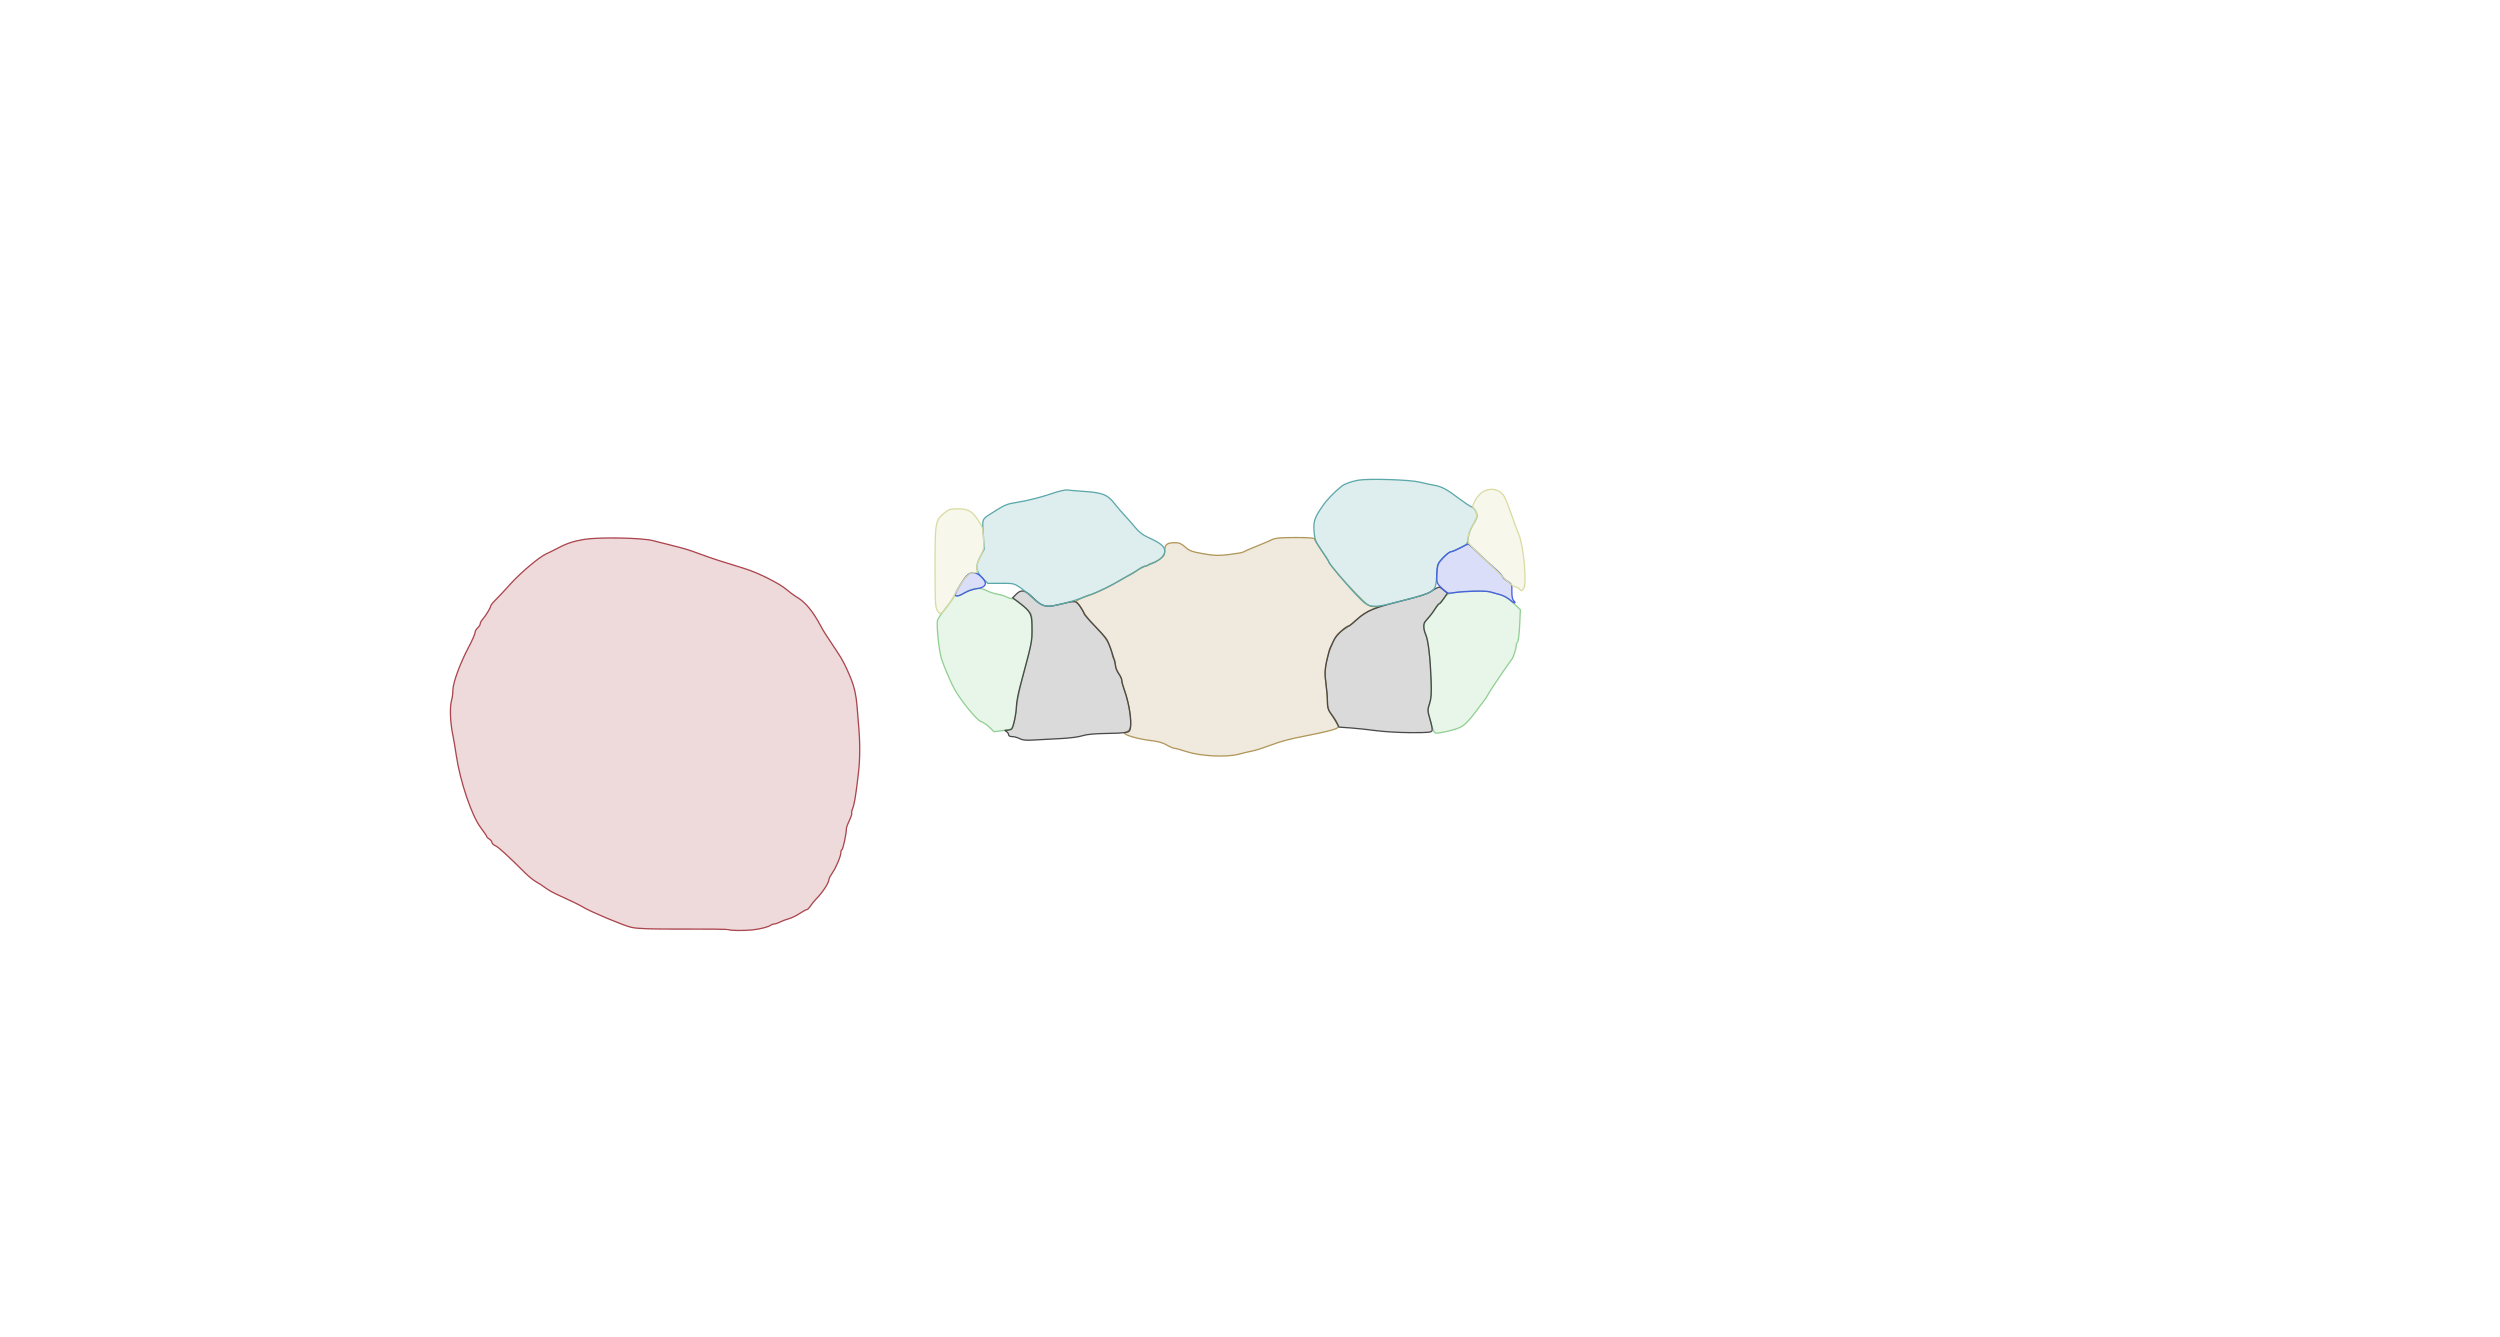 <svg xmlns="http://www.w3.org/2000/svg" width="1921" height="1027" viewBox="0 0 1921 1027" version="1.1">
    <path class="svg-region-PMl" d="M 746.128 453.150 C 744.274 453.684, 741.493 455.054, 739.949 456.195 C 738.269 457.438, 736.312 458.053, 735.071 457.729 C 733.864 457.413, 732.989 457.670, 732.973 458.344 C 732.959 458.980, 730.243 462.859, 726.938 466.965 C 723.634 471.071, 720.676 475.441, 720.366 476.677 C 719.454 480.310, 721.638 501.067, 723.503 506.500 C 725.818 513.240, 731.200 525.729, 733.571 529.860 C 738.976 539.276, 750.954 553.773, 754 554.585 C 755.375 554.951, 758.152 556.826, 760.172 558.752 L 763.844 562.253 770.671 561.377 C 777.489 560.501, 777.500 560.495, 778.890 556.500 C 779.656 554.300, 780.587 548.675, 780.958 544 C 781.380 538.693, 783.769 527.519, 787.317 514.257 C 792.501 494.880, 793 492.102, 793 482.618 C 793 472.261, 792.987 472.207, 789.750 468.775 C 785.497 464.267, 779.549 460, 777.517 460 C 776.628 460, 774.686 459.378, 773.200 458.618 C 771.715 457.858, 768.614 456.923, 766.308 456.540 C 764.003 456.157, 760.420 454.979, 758.347 453.922 C 754.251 451.834, 751.343 451.650, 746.128 453.150" stroke="#90cf92" fill="#90cf92" fill-opacity="0.2" fill-rule="evenodd"/><path class="svg-region-PMr" d="M 1118.257 455.214 C 1112.903 456.036, 1111.697 456.624, 1109.797 459.336 C 1108.579 461.076, 1106.773 463.090, 1105.785 463.811 C 1104.797 464.532, 1103.319 466.416, 1102.501 467.997 C 1101.683 469.579, 1099.438 472.589, 1097.512 474.687 C 1093.567 478.982, 1093.122 482.022, 1095.597 487.782 C 1097.516 492.247, 1099.079 505.870, 1099.675 523.319 C 1100.030 533.693, 1099.792 536.977, 1098.431 540.543 C 1096.807 544.795, 1096.830 545.261, 1099.095 553.943 C 1100.635 559.846, 1101.967 563.050, 1102.971 563.264 C 1105.301 563.759, 1116.753 561.203, 1121.388 559.153 C 1126.101 557.068, 1129.087 553.740, 1141.745 536.470 C 1142.160 535.904, 1143.368 533.879, 1144.429 531.970 C 1145.969 529.199, 1158.417 510.887, 1161.742 506.500 C 1162.952 504.904, 1165 498.541, 1165 496.379 C 1165 495.291, 1165.490 493.910, 1166.089 493.311 C 1166.688 492.712, 1167.421 486.884, 1167.717 480.361 L 1168.255 468.500 1162.777 463.335 C 1159.073 459.842, 1155.875 457.798, 1152.900 457.020 C 1150.480 456.388, 1147.118 455.450, 1145.429 454.935 C 1141.624 453.776, 1126.614 453.930, 1118.257 455.214" stroke="#90cf92" fill="#90cf92" fill-opacity="0.2" fill-rule="evenodd"/><path class="svg-region-PV" d="M 977 414.829 C 975.075 415.791, 969.675 418.096, 965 419.950 C 960.325 421.805, 956.021 423.685, 955.435 424.130 C 954.849 424.574, 949.948 425.459, 944.543 426.097 C 936.075 427.095, 933.317 427.012, 924.608 425.494 C 915.798 423.959, 914.018 423.300, 910.747 420.366 C 907.789 417.713, 906.134 417, 902.931 417 C 896.838 417, 895 418.371, 895 422.916 C 895 426.107, 894.427 427.200, 891.637 429.328 C 889.787 430.739, 887.083 432.192, 885.627 432.557 C 884.172 432.923, 882.734 433.622, 882.432 434.111 C 882.129 434.600, 881.069 435, 880.076 435 C 879.082 435, 877.197 435.839, 875.885 436.865 C 874.573 437.891, 871.025 440.055, 868 441.675 C 864.975 443.294, 860.700 445.760, 858.500 447.154 C 853.709 450.190, 839.506 457, 837.964 457 C 836.173 457, 827 461.184, 827 462.001 C 827 462.416, 827.748 463.373, 828.663 464.128 C 829.577 464.882, 831.129 467.300, 832.111 469.500 C 833.094 471.700, 837.561 477.269, 842.038 481.875 C 850.062 490.131, 853.220 495.324, 854.560 502.470 C 854.927 504.424, 855.626 506.269, 856.113 506.570 C 856.601 506.871, 857 508.604, 857 510.419 C 857 512.292, 858.082 515.315, 859.500 517.405 C 860.875 519.431, 862 521.912, 862 522.919 C 862 523.925, 862.726 526.718, 863.612 529.124 C 866.319 536.470, 868.231 545.156, 868.711 552.296 C 869.193 559.471, 868.387 561.551, 864.576 562.961 C 861.600 564.062, 873.666 567.821, 883.936 568.993 C 889.720 569.652, 893.519 570.700, 896.537 572.469 C 898.912 573.861, 901.550 575, 902.397 575 C 903.245 575, 907.440 576.147, 911.719 577.548 C 922.552 581.095, 942.523 582.069, 952 579.511 C 955.575 578.546, 960.300 577.426, 962.500 577.022 C 964.700 576.618, 970.775 574.683, 976 572.722 C 984.682 569.464, 990.394 567.956, 1004.500 565.200 C 1016.323 562.890, 1024.647 560.884, 1026.653 559.863 C 1028.601 558.870, 1028.687 558.486, 1027.562 555.810 C 1026.878 554.184, 1025.675 552.099, 1024.888 551.177 C 1020.839 546.434, 1020 544.349, 1020.001 539.027 C 1020.002 535.987, 1019.478 529.745, 1018.837 525.156 C 1017.547 515.930, 1018.565 507.901, 1022.215 498.500 C 1025.971 488.826, 1027.160 487.105, 1032.343 483.852 C 1035.179 482.072, 1039.574 478.718, 1042.108 476.400 C 1046.625 472.268, 1053.035 468.451, 1058 466.935 C 1060.037 466.313, 1059.673 466.156, 1056.028 466.086 C 1051.730 466.003, 1051.187 465.623, 1041.993 456.250 C 1032.909 446.990, 1021 433.024, 1021 431.632 C 1021 431.276, 1018.525 427.392, 1015.500 423 C 1012.475 418.608, 1010 414.561, 1010 414.007 C 1010 413.375, 1004.515 413.015, 995.250 413.040 C 983.262 413.072, 979.845 413.407, 977 414.829" stroke="#b09658" fill="#b09658" fill-opacity="0.2" fill-rule="evenodd"/><path class="svg-region-LPVl" d="M 780.803 456.652 L 778.151 459.304 783.761 463.660 C 792.278 470.274, 792.986 471.786, 792.993 483.394 C 793 493.626, 793.167 492.821, 783.893 527.234 C 782.302 533.137, 781 540.203, 781 542.935 C 781 547.534, 778.907 557.723, 777.493 560.012 C 777.157 560.555, 775.671 561.014, 774.191 561.030 C 771.880 561.057, 771.747 561.205, 773.250 562.080 C 774.212 562.641, 775 563.752, 775 564.550 C 775 565.464, 776.017 566.002, 777.750 566.006 C 779.263 566.010, 781.850 566.717, 783.500 567.579 C 785.858 568.810, 788.426 569.022, 795.500 568.571 C 800.450 568.254, 809.527 567.761, 815.670 567.474 C 821.814 567.187, 829.014 566.239, 831.670 565.367 C 835.020 564.267, 841.003 563.713, 851.194 563.560 C 861.786 563.400, 866.342 562.961, 867.514 561.988 C 870.469 559.536, 868.401 542.118, 863.612 529.124 C 862.726 526.718, 862 523.875, 862 522.808 C 862 521.740, 860.953 519.434, 859.674 517.683 C 858.395 515.932, 857.272 513.233, 857.180 511.685 C 856.970 508.175, 852.322 494.337, 850.256 491.071 C 849.411 489.735, 845.182 485.028, 840.860 480.612 C 836.537 476.195, 833 472.068, 833 471.441 C 833 470.813, 831.616 468.389, 829.924 466.053 C 826.478 461.296, 827.039 461.341, 812.872 464.698 C 803.609 466.893, 800.593 466.067, 794 459.531 C 787.659 453.245, 784.827 452.627, 780.803 456.652" stroke="#494949" fill="#494949" fill-opacity="0.2" fill-rule="evenodd"/><path class="svg-region-LPVr" d="M 1104 451.820 C 1103.175 452.194, 1101.178 453.395, 1099.562 454.488 C 1096.787 456.366, 1091.377 458.104, 1077.500 461.578 C 1055.118 467.181, 1050.042 469.281, 1042.731 475.963 C 1039.700 478.733, 1036.958 481, 1036.639 481 C 1034.295 481, 1026.857 487.941, 1024.982 491.878 C 1023.771 494.420, 1022.440 497.186, 1022.023 498.024 C 1021.606 498.862, 1020.456 503.295, 1019.466 507.875 C 1017.901 515.117, 1017.819 517.345, 1018.833 524.965 C 1019.475 529.784, 1020 536.197, 1020 539.215 C 1020 543.459, 1020.558 545.475, 1022.460 548.102 C 1023.813 549.971, 1025.814 553.124, 1026.908 555.108 L 1028.896 558.717 1037.698 559.332 C 1042.539 559.670, 1051.450 560.619, 1057.500 561.441 C 1063.550 562.263, 1075.539 562.950, 1084.143 562.967 C 1097.528 562.995, 1099.874 562.771, 1100.395 561.412 C 1100.730 560.539, 1100.061 556.717, 1098.907 552.919 C 1096.895 546.295, 1096.877 545.800, 1098.465 540.749 C 1099.764 536.621, 1100.026 532.787, 1099.678 522.992 C 1099.065 505.748, 1097.495 492.198, 1095.597 487.782 C 1093.771 483.531, 1093.536 479.467, 1095.016 477.708 C 1095.574 477.044, 1097.082 475.312, 1098.366 473.860 C 1099.651 472.407, 1101.705 469.595, 1102.932 467.610 C 1104.159 465.624, 1105.517 464, 1105.949 464 C 1106.381 464, 1107.965 462.141, 1109.468 459.868 L 1112.203 455.737 1109.351 453.404 C 1106.231 450.852, 1106.174 450.835, 1104 451.820" stroke="#494949" fill="#494949" fill-opacity="0.2" fill-rule="evenodd"/><path class="svg-region-Fl" d="M 809 379.003 C 800.098 382.070, 789.944 384.653, 781.500 385.999 C 774.106 387.178, 772.103 387.943, 765.500 392.108 C 753.748 399.520, 754.771 397.622, 755.566 410.537 L 756.265 421.881 753.144 427.876 C 749.255 435.350, 749.687 438.854, 755.181 444.388 L 759.040 448.275 768.968 448.217 C 778.326 448.162, 779.152 448.327, 783.328 451.094 C 785.765 452.708, 790.363 456.491, 793.545 459.500 C 800.253 465.843, 803.585 466.848, 811.863 465.022 C 829.218 461.195, 845.713 454.709, 861.500 445.504 C 864.800 443.580, 868.175 441.712, 869 441.355 C 869.825 440.997, 871.897 439.673, 873.605 438.412 C 875.313 437.151, 879.223 435.236, 882.295 434.157 C 890.558 431.252, 895 427.531, 895 423.514 C 895 419.854, 891.979 417.379, 881.930 412.809 C 878.178 411.102, 875.076 408.692, 872.430 405.426 C 870.268 402.758, 866.755 398.759, 864.622 396.538 C 862.489 394.317, 858.703 389.904, 856.209 386.731 C 850.875 379.945, 847.241 378.556, 832.162 377.543 C 827.026 377.197, 821.626 376.726, 820.162 376.495 C 818.698 376.264, 813.675 377.393, 809 379.003" stroke="#5ca7a9" fill="#5ca7a9" fill-opacity="0.2" fill-rule="evenodd"/><path class="svg-region-Fr" d="M 1043.608 368.991 C 1038.441 369.925, 1033.394 371.737, 1031.155 373.463 C 1025.649 377.706, 1019.618 383.961, 1016.127 389.049 C 1009.996 397.983, 1009.123 400.664, 1009.760 408.605 C 1010.262 414.857, 1010.786 416.156, 1015.656 423.226 C 1018.595 427.494, 1021 431.261, 1021 431.599 C 1021 433.157, 1036.139 451.012, 1045.397 460.371 C 1052.077 467.124, 1055.143 467.369, 1073.556 462.622 C 1104.094 454.747, 1103.029 455.463, 1103.989 442.153 C 1104.630 433.267, 1104.671 433.156, 1109.016 428.597 C 1111.426 426.069, 1113.996 424, 1114.727 424 C 1115.459 424, 1118.685 422.674, 1121.896 421.052 C 1127.628 418.159, 1127.744 418.016, 1128.208 413.302 C 1128.504 410.298, 1129.864 406.587, 1131.840 403.389 C 1133.578 400.579, 1135 397.562, 1135 396.686 C 1135 393.812, 1132.736 390.051, 1130.598 389.373 C 1129.444 389.007, 1125.125 386.141, 1121 383.005 C 1111.735 375.959, 1107.772 373.844, 1102 372.863 C 1099.525 372.442, 1094.575 371.370, 1091 370.480 C 1083.430 368.596, 1051.370 367.589, 1043.608 368.991" stroke="#5ca7a9" fill="#5ca7a9" fill-opacity="0.2" fill-rule="evenodd"/><path class="svg-region-PCl" d="M 742.510 442.750 C 739.745 445.707, 734 455.317, 734 456.985 C 734 458.706, 736.945 458.116, 741.403 455.504 C 743.745 454.131, 747.875 452.712, 750.581 452.350 C 757.998 451.358, 759.180 447.879, 753.777 442.944 C 749.651 439.175, 745.913 439.110, 742.510 442.750" stroke="#465ee0" fill="#465ee0" fill-opacity="0.2" fill-rule="evenodd"/><path class="svg-region-PCr" d="M 1122 421 C 1118.975 422.598, 1115.787 423.927, 1114.917 423.953 C 1112.918 424.012, 1106.080 430.741, 1104.893 433.815 C 1104.402 435.088, 1104 438.871, 1104 442.220 C 1104 448.058, 1104.171 448.472, 1108.140 452.248 C 1111.811 455.740, 1112.688 456.121, 1115.890 455.612 C 1124.469 454.248, 1141.272 453.762, 1144.799 454.777 C 1146.834 455.363, 1150.420 456.348, 1152.767 456.966 C 1155.113 457.584, 1158.601 459.467, 1160.517 461.149 C 1163.709 463.952, 1165.590 463.990, 1162.795 461.195 C 1162.107 460.507, 1161.645 457.610, 1161.719 454.454 C 1161.842 449.193, 1161.679 448.810, 1158.428 446.709 C 1156.548 445.494, 1154.779 443.798, 1154.497 442.940 C 1154.216 442.083, 1151.402 439.158, 1148.243 436.440 C 1145.084 433.723, 1139.397 428.462, 1135.605 424.750 C 1131.813 421.038, 1128.438 418.021, 1128.105 418.047 C 1127.772 418.073, 1125.025 419.402, 1122 421" stroke="#465ee0" fill="#465ee0" fill-opacity="0.2" fill-rule="evenodd"/><path class="svg-region-Ol" d="M 449.151 414.435 C 440.182 415.886, 434.977 417.686, 426.500 422.269 C 424.850 423.161, 421.920 424.591, 419.988 425.447 C 414.430 427.908, 400.042 440.016, 391.930 449.059 C 387.843 453.613, 382.813 458.994, 380.750 461.016 C 378.688 463.038, 377 465.192, 377 465.802 C 377 467.029, 373.004 473.515, 370.562 476.250 C 369.703 477.212, 369 478.605, 369 479.345 C 369 480.085, 368.100 481.505, 367 482.500 C 365.900 483.495, 365 485.159, 365 486.197 C 365 487.235, 362.711 492.396, 359.912 497.665 C 353.511 509.720, 348 524.820, 348 530.306 C 348 532.620, 347.565 536.031, 347.033 537.885 C 345.492 543.259, 345.912 555.113, 347.994 565 C 348.631 568.025, 349.771 574.775, 350.529 580 C 353.455 600.189, 362.438 626.819, 369.419 635.999 C 371.939 639.312, 374 642.359, 374 642.771 C 374 643.182, 374.900 644.081, 376 644.768 C 377.100 645.455, 378 646.616, 378 647.348 C 378 648.080, 379.228 649.238, 380.729 649.922 C 383.164 651.032, 389.296 656.645, 403.865 671.099 C 406.414 673.628, 410.075 676.553, 412 677.599 C 413.925 678.645, 417.150 680.746, 419.167 682.268 C 421.184 683.791, 425.459 686.197, 428.667 687.616 C 436.061 690.885, 446.047 695.733, 448 697.001 C 453.061 700.286, 479.607 711.407, 485.222 712.594 C 490.343 713.677, 499.903 713.985, 525.373 713.888 C 543.760 713.818, 559.211 714.013, 559.710 714.321 C 560.952 715.088, 571.312 715.221, 578 714.554 C 583.926 713.964, 590.915 712.161, 592.450 710.826 C 592.973 710.372, 594.098 709.997, 594.950 709.994 C 595.803 709.990, 597.775 709.323, 599.333 708.510 C 600.891 707.697, 603.934 706.556, 606.095 705.974 C 608.255 705.393, 611.996 703.585, 614.407 701.958 C 616.818 700.331, 619.277 699, 619.872 699 C 620.467 699, 621.744 697.763, 622.709 696.250 C 623.674 694.737, 625.597 692.350, 626.982 690.945 C 632.158 685.692, 637 678.284, 637 675.618 C 637 674.983, 638.230 672.672, 639.732 670.482 C 642.722 666.125, 646.245 657.518, 646.171 654.750 C 646.145 653.788, 646.474 653, 646.902 653 C 647.704 653, 650.569 639.611, 650.310 637.075 C 650.230 636.292, 651.241 633.418, 652.557 630.689 C 653.873 627.961, 654.733 625.377, 654.468 624.948 C 654.203 624.519, 654.507 622.893, 655.145 621.334 C 656.529 617.953, 657.526 611.905, 659.572 594.500 C 660.962 582.674, 660.970 569.992, 659.597 555.500 C 659.389 553.300, 658.911 547.450, 658.536 542.500 C 657.927 534.478, 656.386 527.501, 653.897 521.500 C 649.778 511.568, 647.467 507.062, 643.319 500.872 C 633.978 486.930, 633.041 485.455, 630.453 480.627 C 624.561 469.632, 618.769 462.643, 612.500 458.964 C 610.300 457.673, 606.533 454.910, 604.129 452.825 C 598.916 448.305, 582.275 439.986, 572.500 437.015 C 555.769 431.929, 545.915 428.707, 537.500 425.571 C 528.810 422.332, 526.495 421.640, 513.500 418.394 C 510.200 417.570, 504.800 416.209, 501.500 415.369 C 493.065 413.224, 460.254 412.638, 449.151 414.435" stroke="#aa444d" fill="#aa444d" fill-opacity="0.2" fill-rule="evenodd"/><path class="svg-region-HRl" d="M 725.858 393.965 C 718.649 399.908, 718.500 400.747, 718.500 435.396 C 718.500 463.011, 718.685 466.597, 720.243 469.159 C 721.694 471.546, 722.280 471.838, 723.743 470.907 C 725.988 469.477, 730.384 462.948, 735.641 453.235 C 740.334 444.563, 744.817 440, 748.641 440 C 750.980 440, 751.191 439.703, 750.676 437.130 C 750.270 435.099, 751.001 432.418, 753.181 427.950 C 756.057 422.056, 756.226 421.098, 755.746 413.415 C 755.285 406.013, 754.859 404.627, 751.494 399.558 C 746.884 392.612, 743.924 391, 735.778 391 C 730.245 391, 729.006 391.370, 725.858 393.965" stroke="#d9dba1" fill="#d9dba1" fill-opacity="0.2" fill-rule="evenodd"/><path class="svg-region-HRr" d="M 1138.898 378.258 C 1137.029 379.500, 1134.508 382.478, 1133.296 384.876 C 1131.370 388.687, 1131.275 389.418, 1132.545 390.688 C 1133.344 391.486, 1134.270 393.229, 1134.604 394.560 C 1135.175 396.832, 1134.704 398.035, 1129.354 408 C 1128.616 409.375, 1128.010 412.111, 1128.006 414.081 C 1128 417.876, 1127.293 417.081, 1148.513 437.166 C 1151.806 440.283, 1155.240 443.658, 1156.145 444.666 C 1159.063 447.919, 1163.134 451, 1164.514 451 C 1165.253 451, 1166.619 451.762, 1167.551 452.693 C 1169.142 454.285, 1169.332 454.270, 1170.699 452.443 C 1173.507 448.695, 1170.740 418.659, 1166.790 410 C 1165.912 408.075, 1163.519 401.594, 1161.474 395.599 C 1159.428 389.603, 1156.907 383.261, 1155.871 381.507 C 1152.451 375.709, 1144.907 374.265, 1138.898 378.258" stroke="#d9dba1" fill="#d9dba1" fill-opacity="0.2" fill-rule="evenodd"/>
    </svg>